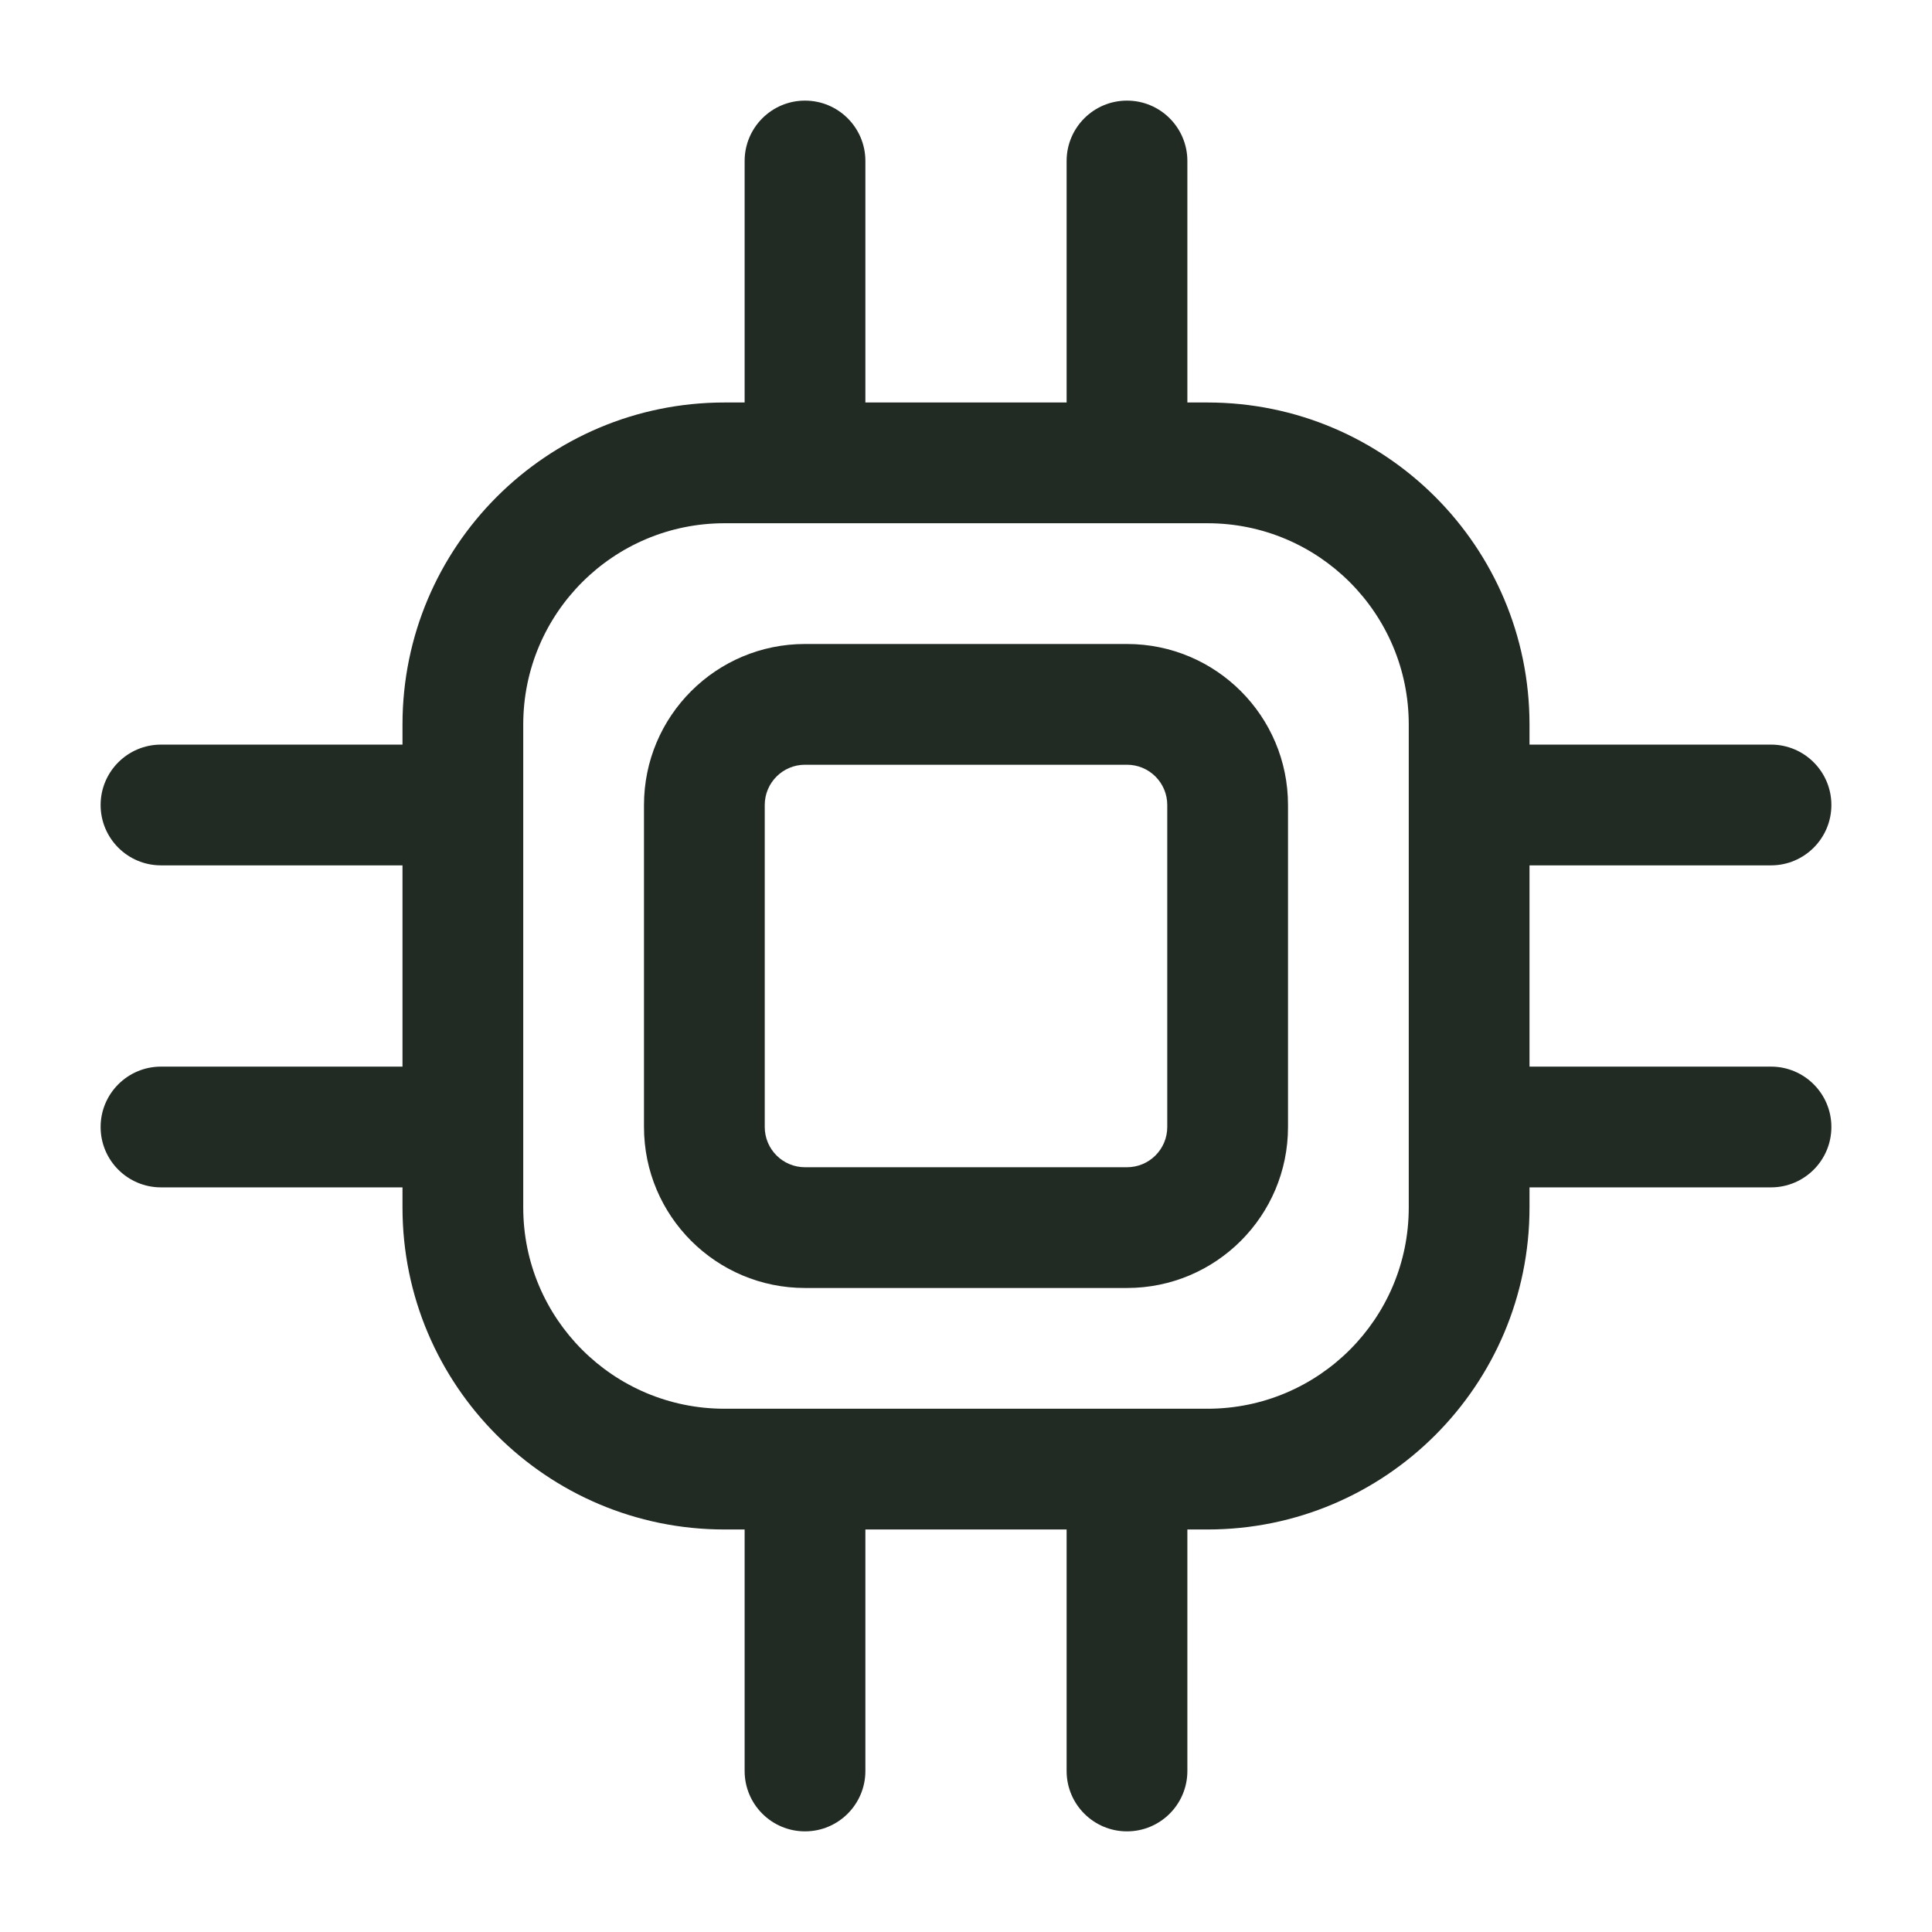 <svg width="100" height="100" viewBox="0 0 100 100" fill="none" xmlns="http://www.w3.org/2000/svg">
<path fill-rule="evenodd" clip-rule="evenodd" d="M41.667 33.333H58.333C62.936 33.333 66.667 37.064 66.667 41.666V58.333C66.667 62.935 62.936 66.666 58.333 66.666H41.667C37.064 66.666 33.333 62.935 33.333 58.333V41.666C33.333 37.064 37.064 33.333 41.667 33.333ZM58.333 60.416C59.484 60.416 60.417 59.484 60.417 58.333V41.666C60.417 40.516 59.484 39.583 58.333 39.583H41.667C40.516 39.583 39.583 40.516 39.583 41.666V58.333C39.583 59.484 40.516 60.416 41.667 60.416H58.333Z" fill="#222A24"/>
<path fill-rule="evenodd" clip-rule="evenodd" d="M79.167 55.208H91.667C93.392 55.208 94.792 56.607 94.792 58.333C94.792 60.059 93.392 61.458 91.667 61.458H79.167V62.5C79.167 71.704 71.705 79.166 62.5 79.166H61.458V91.666C61.458 93.392 60.059 94.791 58.333 94.791C56.607 94.791 55.208 93.392 55.208 91.666V79.166H44.792V91.666C44.792 93.392 43.392 94.791 41.667 94.791C39.941 94.791 38.542 93.392 38.542 91.666V79.166H37.5C28.295 79.166 20.833 71.704 20.833 62.5V61.458H8.333C6.607 61.458 5.208 60.059 5.208 58.333C5.208 56.607 6.607 55.208 8.333 55.208H20.833V44.791H8.333C6.607 44.791 5.208 43.392 5.208 41.666C5.208 39.941 6.607 38.541 8.333 38.541H20.833V37.5C20.833 28.295 28.295 20.833 37.5 20.833H38.542V8.333C38.542 6.607 39.941 5.208 41.667 5.208C43.392 5.208 44.792 6.607 44.792 8.333V20.833H55.208V8.333C55.208 6.607 56.607 5.208 58.333 5.208C60.059 5.208 61.458 6.607 61.458 8.333V20.833H62.5C71.705 20.833 79.167 28.295 79.167 37.5V38.541H91.667C93.392 38.541 94.792 39.941 94.792 41.666C94.792 43.392 93.392 44.791 91.667 44.791H79.167V55.208ZM62.5 72.916C68.253 72.916 72.917 68.253 72.917 62.5V37.5C72.917 31.747 68.253 27.083 62.5 27.083H37.5C31.747 27.083 27.083 31.747 27.083 37.5V62.5C27.083 68.253 31.747 72.916 37.5 72.916H62.5Z" fill="#222A24"/>
</svg>

